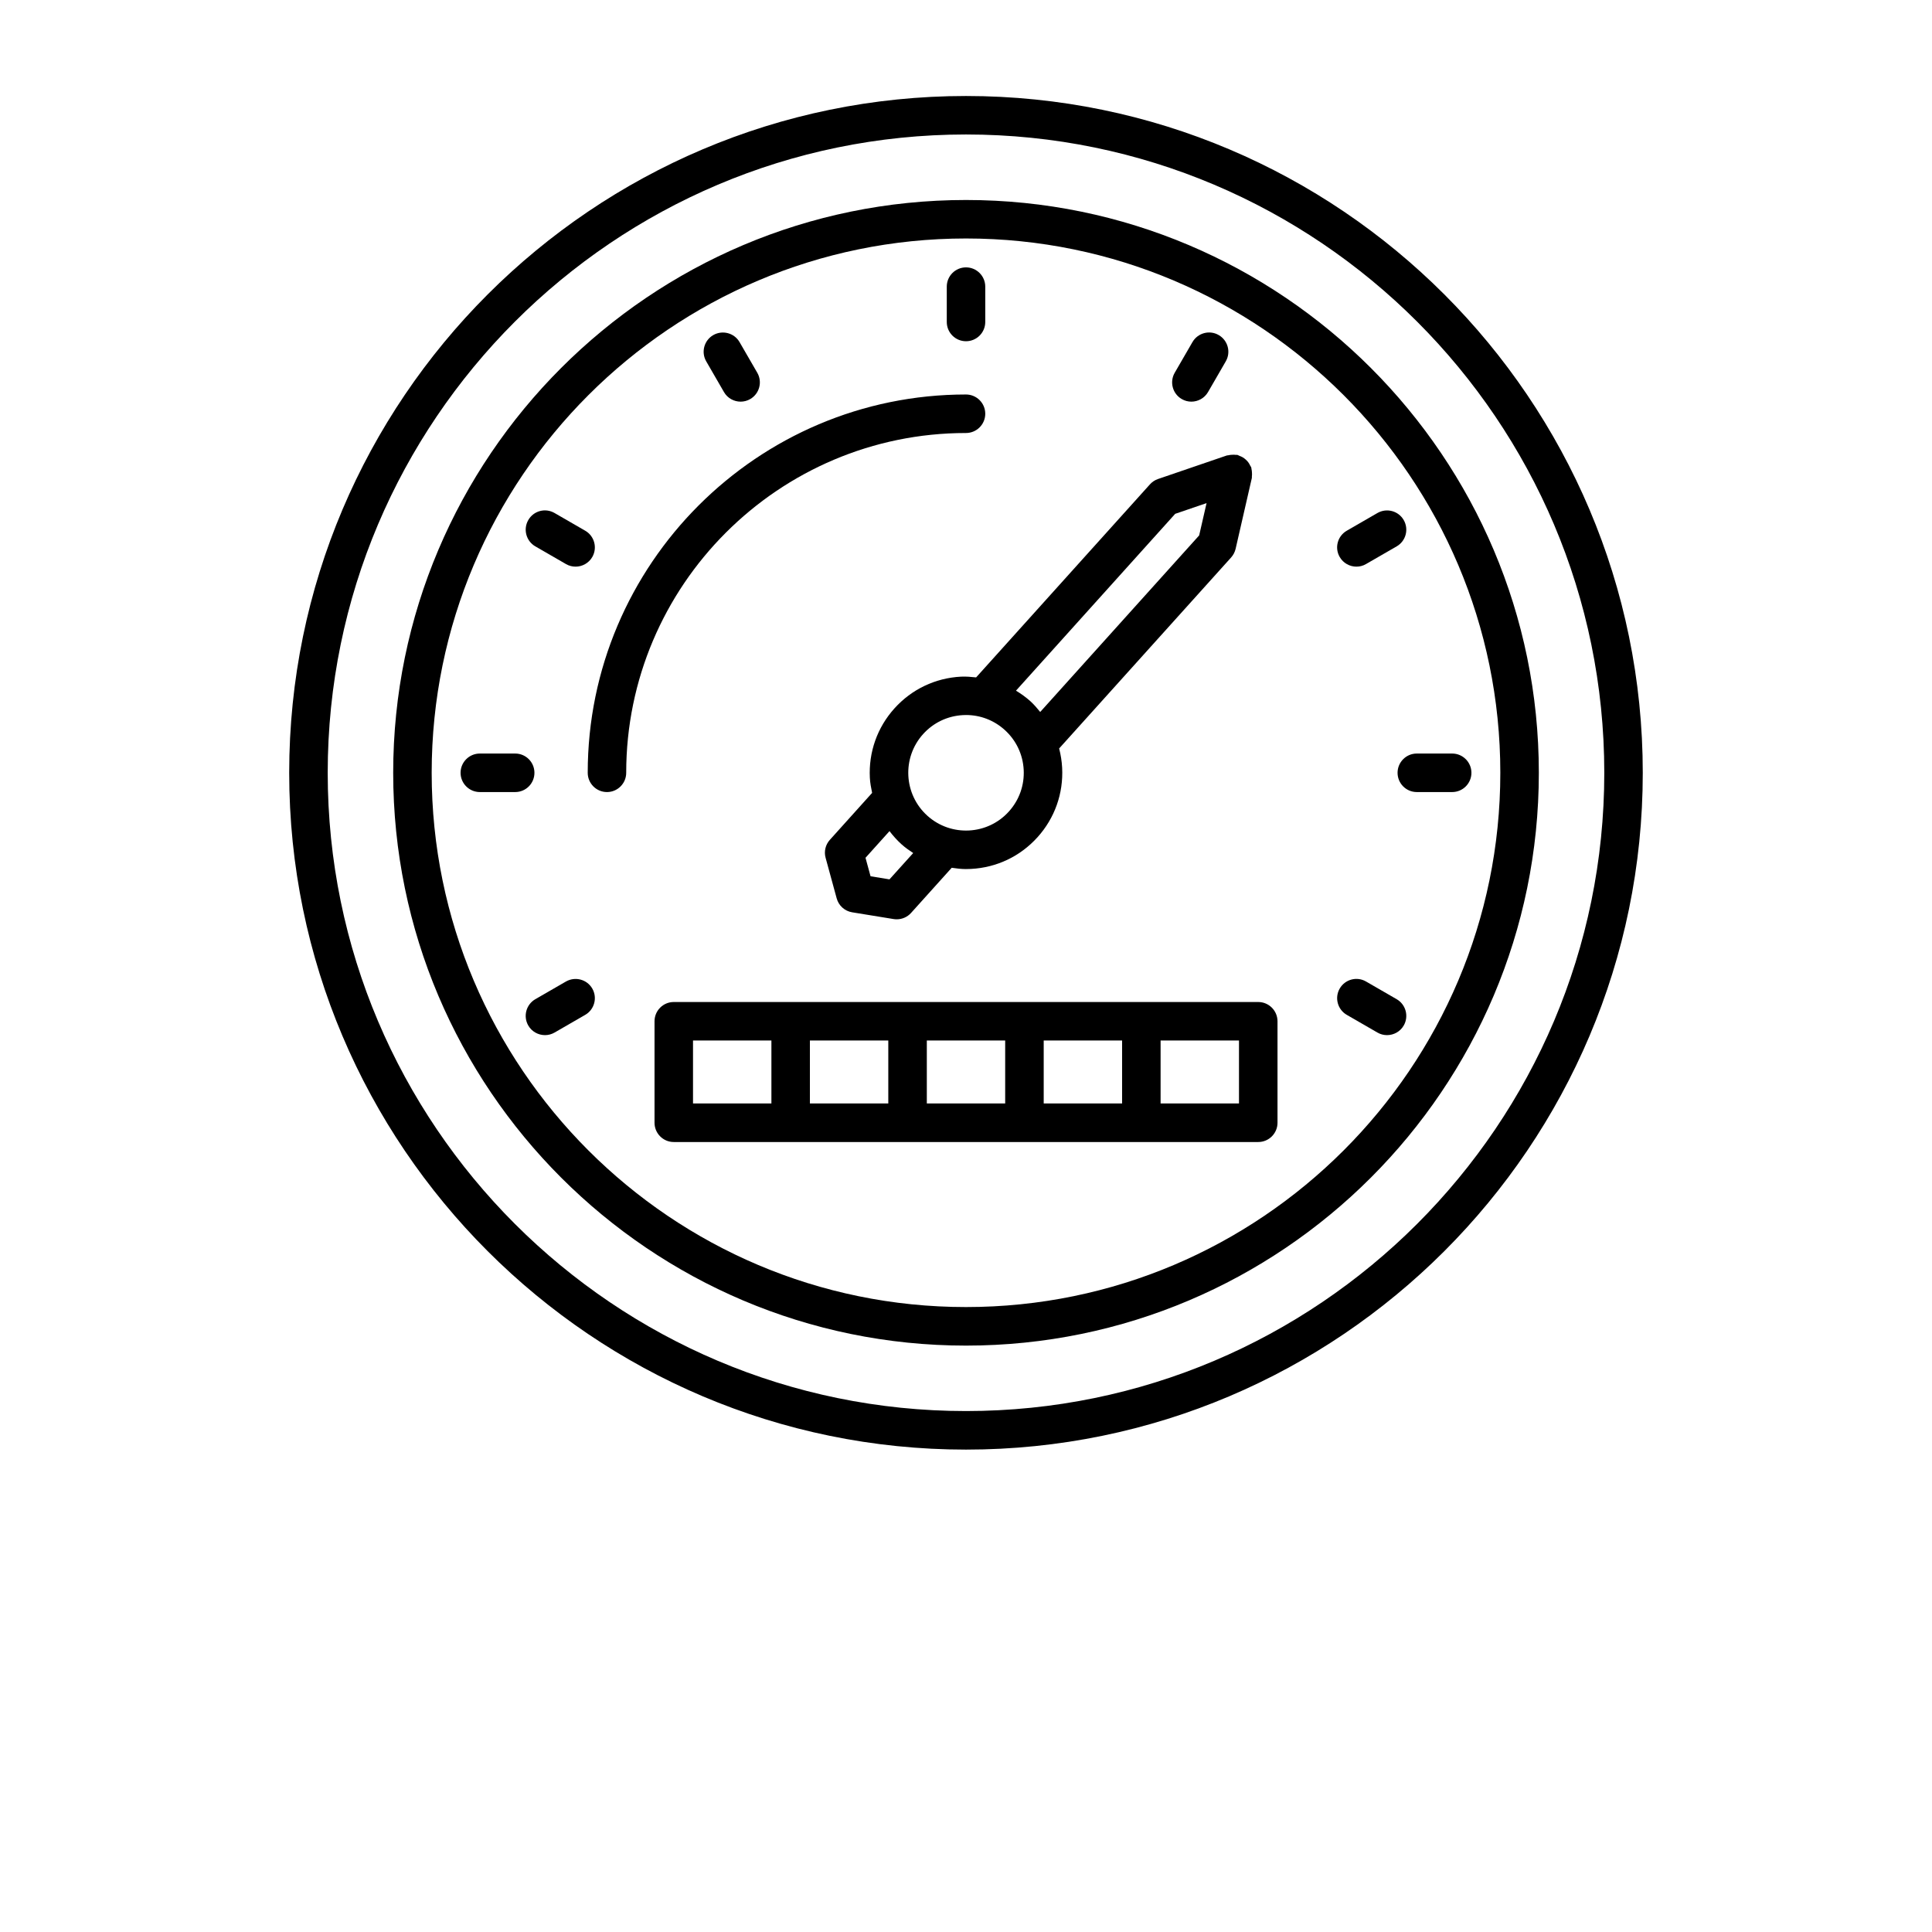 <?xml version="1.0" encoding="UTF-8"?>
<svg xmlns="http://www.w3.org/2000/svg" xmlns:xlink="http://www.w3.org/1999/xlink" width="512pt" height="512pt" viewBox="0 0 200 250" version="1.1">
<g id="surface1">
<path style=" stroke:none;fill-rule:nonzero;fill:rgb(0%,0%,0%);fill-opacity:1;" d="M 100 12.422 C 51.711 12.422 12.422 51.707 12.422 100 C 12.422 148.289 51.711 187.578 100 187.578 C 148.289 187.578 187.574 148.289 187.574 100 C 187.578 51.707 148.289 12.422 100 12.422 Z M 100 182.59 C 54.461 182.59 17.406 145.539 17.406 100 C 17.406 54.457 54.461 17.402 100 17.402 C 145.543 17.402 182.594 54.457 182.594 100 C 182.594 145.539 145.543 182.59 100 182.59 Z M 100 182.59 "/>
<path style=" stroke:none;fill-rule:nonzero;fill:rgb(0%,0%,0%);fill-opacity:1;" d="M 100 25.879 C 59.133 25.879 25.879 59.129 25.879 100 C 25.879 140.867 59.133 174.121 100 174.121 C 140.871 174.121 174.125 140.867 174.125 100 C 174.125 59.129 140.871 25.879 100 25.879 Z M 100 169.133 C 61.879 169.133 30.859 138.121 30.859 100 C 30.859 61.875 61.879 30.859 100 30.859 C 138.125 30.859 169.141 61.875 169.141 100 C 169.141 138.121 138.125 169.133 100 169.133 Z M 100 169.133 "/>
<path style=" stroke:none;fill-rule:nonzero;fill:rgb(0%,0%,0%);fill-opacity:1;" d="M 100 44.156 C 101.375 44.156 102.492 43.039 102.492 41.664 L 102.492 37.09 C 102.492 35.715 101.375 34.598 100 34.598 C 98.625 34.598 97.512 35.715 97.512 37.09 L 97.512 41.664 C 97.512 43.039 98.625 44.156 100 44.156 Z M 100 44.156 "/>
<path style=" stroke:none;fill-rule:nonzero;fill:rgb(0%,0%,0%);fill-opacity:1;" d="M 68.68 50.73 C 69.137 51.527 69.977 51.973 70.836 51.973 C 71.258 51.973 71.688 51.867 72.082 51.637 C 73.27 50.949 73.68 49.426 72.992 48.234 L 70.699 44.27 C 70.02 43.086 68.492 42.676 67.297 43.359 C 66.109 44.047 65.695 45.57 66.387 46.762 Z M 68.68 50.73 "/>
<path style=" stroke:none;fill-rule:nonzero;fill:rgb(0%,0%,0%);fill-opacity:1;" d="M 44.27 70.699 L 48.234 72.988 C 48.629 73.219 49.059 73.324 49.48 73.324 C 50.34 73.324 51.18 72.875 51.641 72.078 C 52.328 70.887 51.918 69.363 50.73 68.676 L 46.766 66.387 C 45.562 65.684 44.039 66.102 43.359 67.297 C 42.672 68.488 43.082 70.012 44.27 70.699 Z M 44.27 70.699 "/>
<path style=" stroke:none;fill-rule:nonzero;fill:rgb(0%,0%,0%);fill-opacity:1;" d="M 44.156 100 C 44.156 98.625 43.043 97.508 41.668 97.508 L 37.09 97.508 C 35.715 97.508 34.598 98.625 34.598 100 C 34.598 101.375 35.715 102.492 37.09 102.492 L 41.668 102.492 C 43.043 102.492 44.156 101.375 44.156 100 Z M 44.156 100 "/>
<path style=" stroke:none;fill-rule:nonzero;fill:rgb(0%,0%,0%);fill-opacity:1;" d="M 155.73 129.297 L 151.766 127.008 C 150.57 126.312 149.043 126.73 148.359 127.918 C 147.672 129.109 148.082 130.633 149.27 131.32 L 153.234 133.609 C 153.629 133.84 154.055 133.945 154.48 133.945 C 155.34 133.945 156.18 133.5 156.641 132.703 C 157.328 131.508 156.918 129.984 155.73 129.297 Z M 155.73 129.297 "/>
<path style=" stroke:none;fill-rule:nonzero;fill:rgb(0%,0%,0%);fill-opacity:1;" d="M 48.234 127.008 L 44.27 129.297 C 43.082 129.984 42.672 131.508 43.359 132.703 C 43.82 133.5 44.66 133.945 45.52 133.945 C 45.941 133.945 46.371 133.84 46.766 133.609 L 50.73 131.32 C 51.918 130.633 52.328 129.109 51.641 127.918 C 50.957 126.734 49.434 126.324 48.234 127.008 Z M 48.234 127.008 "/>
<path style=" stroke:none;fill-rule:nonzero;fill:rgb(0%,0%,0%);fill-opacity:1;" d="M 162.91 97.508 L 158.332 97.508 C 156.957 97.508 155.844 98.625 155.844 100 C 155.844 101.375 156.957 102.492 158.332 102.492 L 162.91 102.492 C 164.285 102.492 165.402 101.375 165.402 100 C 165.402 98.625 164.285 97.508 162.91 97.508 Z M 162.91 97.508 "/>
<path style=" stroke:none;fill-rule:nonzero;fill:rgb(0%,0%,0%);fill-opacity:1;" d="M 150.52 73.324 C 150.941 73.324 151.371 73.219 151.762 72.988 L 155.73 70.699 C 156.918 70.012 157.328 68.488 156.641 67.297 C 155.957 66.105 154.43 65.695 153.234 66.387 L 149.27 68.676 C 148.078 69.363 147.668 70.887 148.359 72.078 C 148.82 72.875 149.66 73.324 150.52 73.324 Z M 150.52 73.324 "/>
<path style=" stroke:none;fill-rule:nonzero;fill:rgb(0%,0%,0%);fill-opacity:1;" d="M 127.918 51.637 C 128.312 51.867 128.738 51.973 129.164 51.973 C 130.023 51.973 130.863 51.523 131.32 50.73 L 133.613 46.762 C 134.305 45.57 133.891 44.047 132.703 43.359 C 131.512 42.664 129.984 43.082 129.301 44.27 L 127.008 48.234 C 126.32 49.426 126.73 50.953 127.918 51.637 Z M 127.918 51.637 "/>
<path style=" stroke:none;fill-rule:nonzero;fill:rgb(0%,0%,0%);fill-opacity:1;" d="M 99.348 87.559 C 96.023 87.734 92.969 89.191 90.742 91.664 C 88.516 94.137 87.387 97.328 87.559 100.652 C 87.594 101.316 87.719 101.961 87.852 102.598 L 82.383 108.676 C 81.816 109.305 81.605 110.18 81.832 110.996 L 83.266 116.246 C 83.52 117.188 84.305 117.895 85.266 118.051 L 90.637 118.926 C 90.77 118.949 90.906 118.957 91.039 118.957 C 91.738 118.957 92.414 118.664 92.891 118.133 L 98.152 112.289 C 98.758 112.379 99.363 112.457 99.984 112.457 C 100.203 112.457 100.43 112.453 100.652 112.438 C 103.977 112.266 107.031 110.805 109.258 108.332 C 111.484 105.859 112.613 102.668 112.441 99.348 C 112.395 98.492 112.262 97.66 112.051 96.852 L 134.309 72.133 C 134.59 71.82 134.789 71.438 134.887 71.023 L 136.988 61.852 C 137.004 61.785 136.984 61.723 136.992 61.66 C 137.016 61.496 137.012 61.34 137.004 61.176 C 136.996 61 136.98 60.836 136.938 60.668 C 136.922 60.609 136.934 60.547 136.914 60.488 C 136.883 60.402 136.82 60.34 136.781 60.258 C 136.703 60.098 136.625 59.949 136.516 59.809 C 136.422 59.688 136.324 59.582 136.211 59.48 C 136.086 59.367 135.961 59.27 135.812 59.18 C 135.676 59.102 135.539 59.043 135.391 58.988 C 135.293 58.953 135.219 58.887 135.113 58.863 C 135.043 58.848 134.977 58.867 134.906 58.859 C 134.754 58.836 134.605 58.84 134.445 58.848 C 134.27 58.855 134.098 58.867 133.93 58.914 C 133.871 58.93 133.809 58.918 133.75 58.938 L 124.844 61.984 C 124.445 62.121 124.086 62.359 123.801 62.676 L 101.309 87.656 C 100.66 87.586 100.008 87.527 99.348 87.559 Z M 90.098 113.789 L 87.648 113.387 L 86.996 110.996 L 90.102 107.547 C 90.566 108.156 91.082 108.734 91.664 109.258 C 92.137 109.684 92.648 110.039 93.168 110.383 Z M 127.07 66.488 L 131.129 65.102 L 130.172 69.281 L 109.602 92.129 C 109.207 91.648 108.805 91.168 108.336 90.742 C 107.754 90.219 107.125 89.77 106.469 89.371 Z M 107.465 99.609 C 107.57 101.602 106.891 103.516 105.555 105 C 102.805 108.066 98.07 108.32 95 105.555 C 91.938 102.797 91.688 98.059 94.445 94.996 C 95.781 93.512 97.613 92.641 99.605 92.535 C 99.738 92.527 99.875 92.523 100.008 92.523 C 101.855 92.523 103.617 93.199 105 94.445 C 106.484 95.781 107.359 97.613 107.465 99.609 Z M 107.465 99.609 "/>
<path style=" stroke:none;fill-rule:nonzero;fill:rgb(0%,0%,0%);fill-opacity:1;" d="M 100 56.031 C 101.375 56.031 102.492 54.914 102.492 53.539 C 102.492 52.164 101.375 51.047 100 51.047 C 73.008 51.047 51.051 73.008 51.051 100 C 51.051 101.375 52.168 102.492 53.543 102.492 C 54.914 102.492 56.031 101.375 56.031 100 C 56.031 75.758 75.758 56.031 100 56.031 Z M 100 56.031 "/>
<path style=" stroke:none;fill-rule:nonzero;fill:rgb(0%,0%,0%);fill-opacity:1;" d="M 137.816 129.66 L 62.184 129.66 C 60.809 129.66 59.695 130.777 59.695 132.152 L 59.695 145.285 C 59.695 146.656 60.809 147.777 62.184 147.777 L 137.816 147.777 C 139.191 147.777 140.309 146.66 140.309 145.285 L 140.309 132.152 C 140.305 130.777 139.191 129.66 137.816 129.66 Z M 74.82 142.789 L 64.676 142.789 L 64.676 134.641 L 74.82 134.641 Z M 89.945 142.789 L 79.801 142.789 L 79.801 134.641 L 89.945 134.641 Z M 105.07 142.789 L 94.93 142.789 L 94.93 134.641 L 105.07 134.641 Z M 120.199 142.789 L 110.055 142.789 L 110.055 134.641 L 120.199 134.641 Z M 135.324 142.789 L 125.18 142.789 L 125.18 134.641 L 135.324 134.641 Z M 135.324 142.789 "/>
</g>
</svg>
